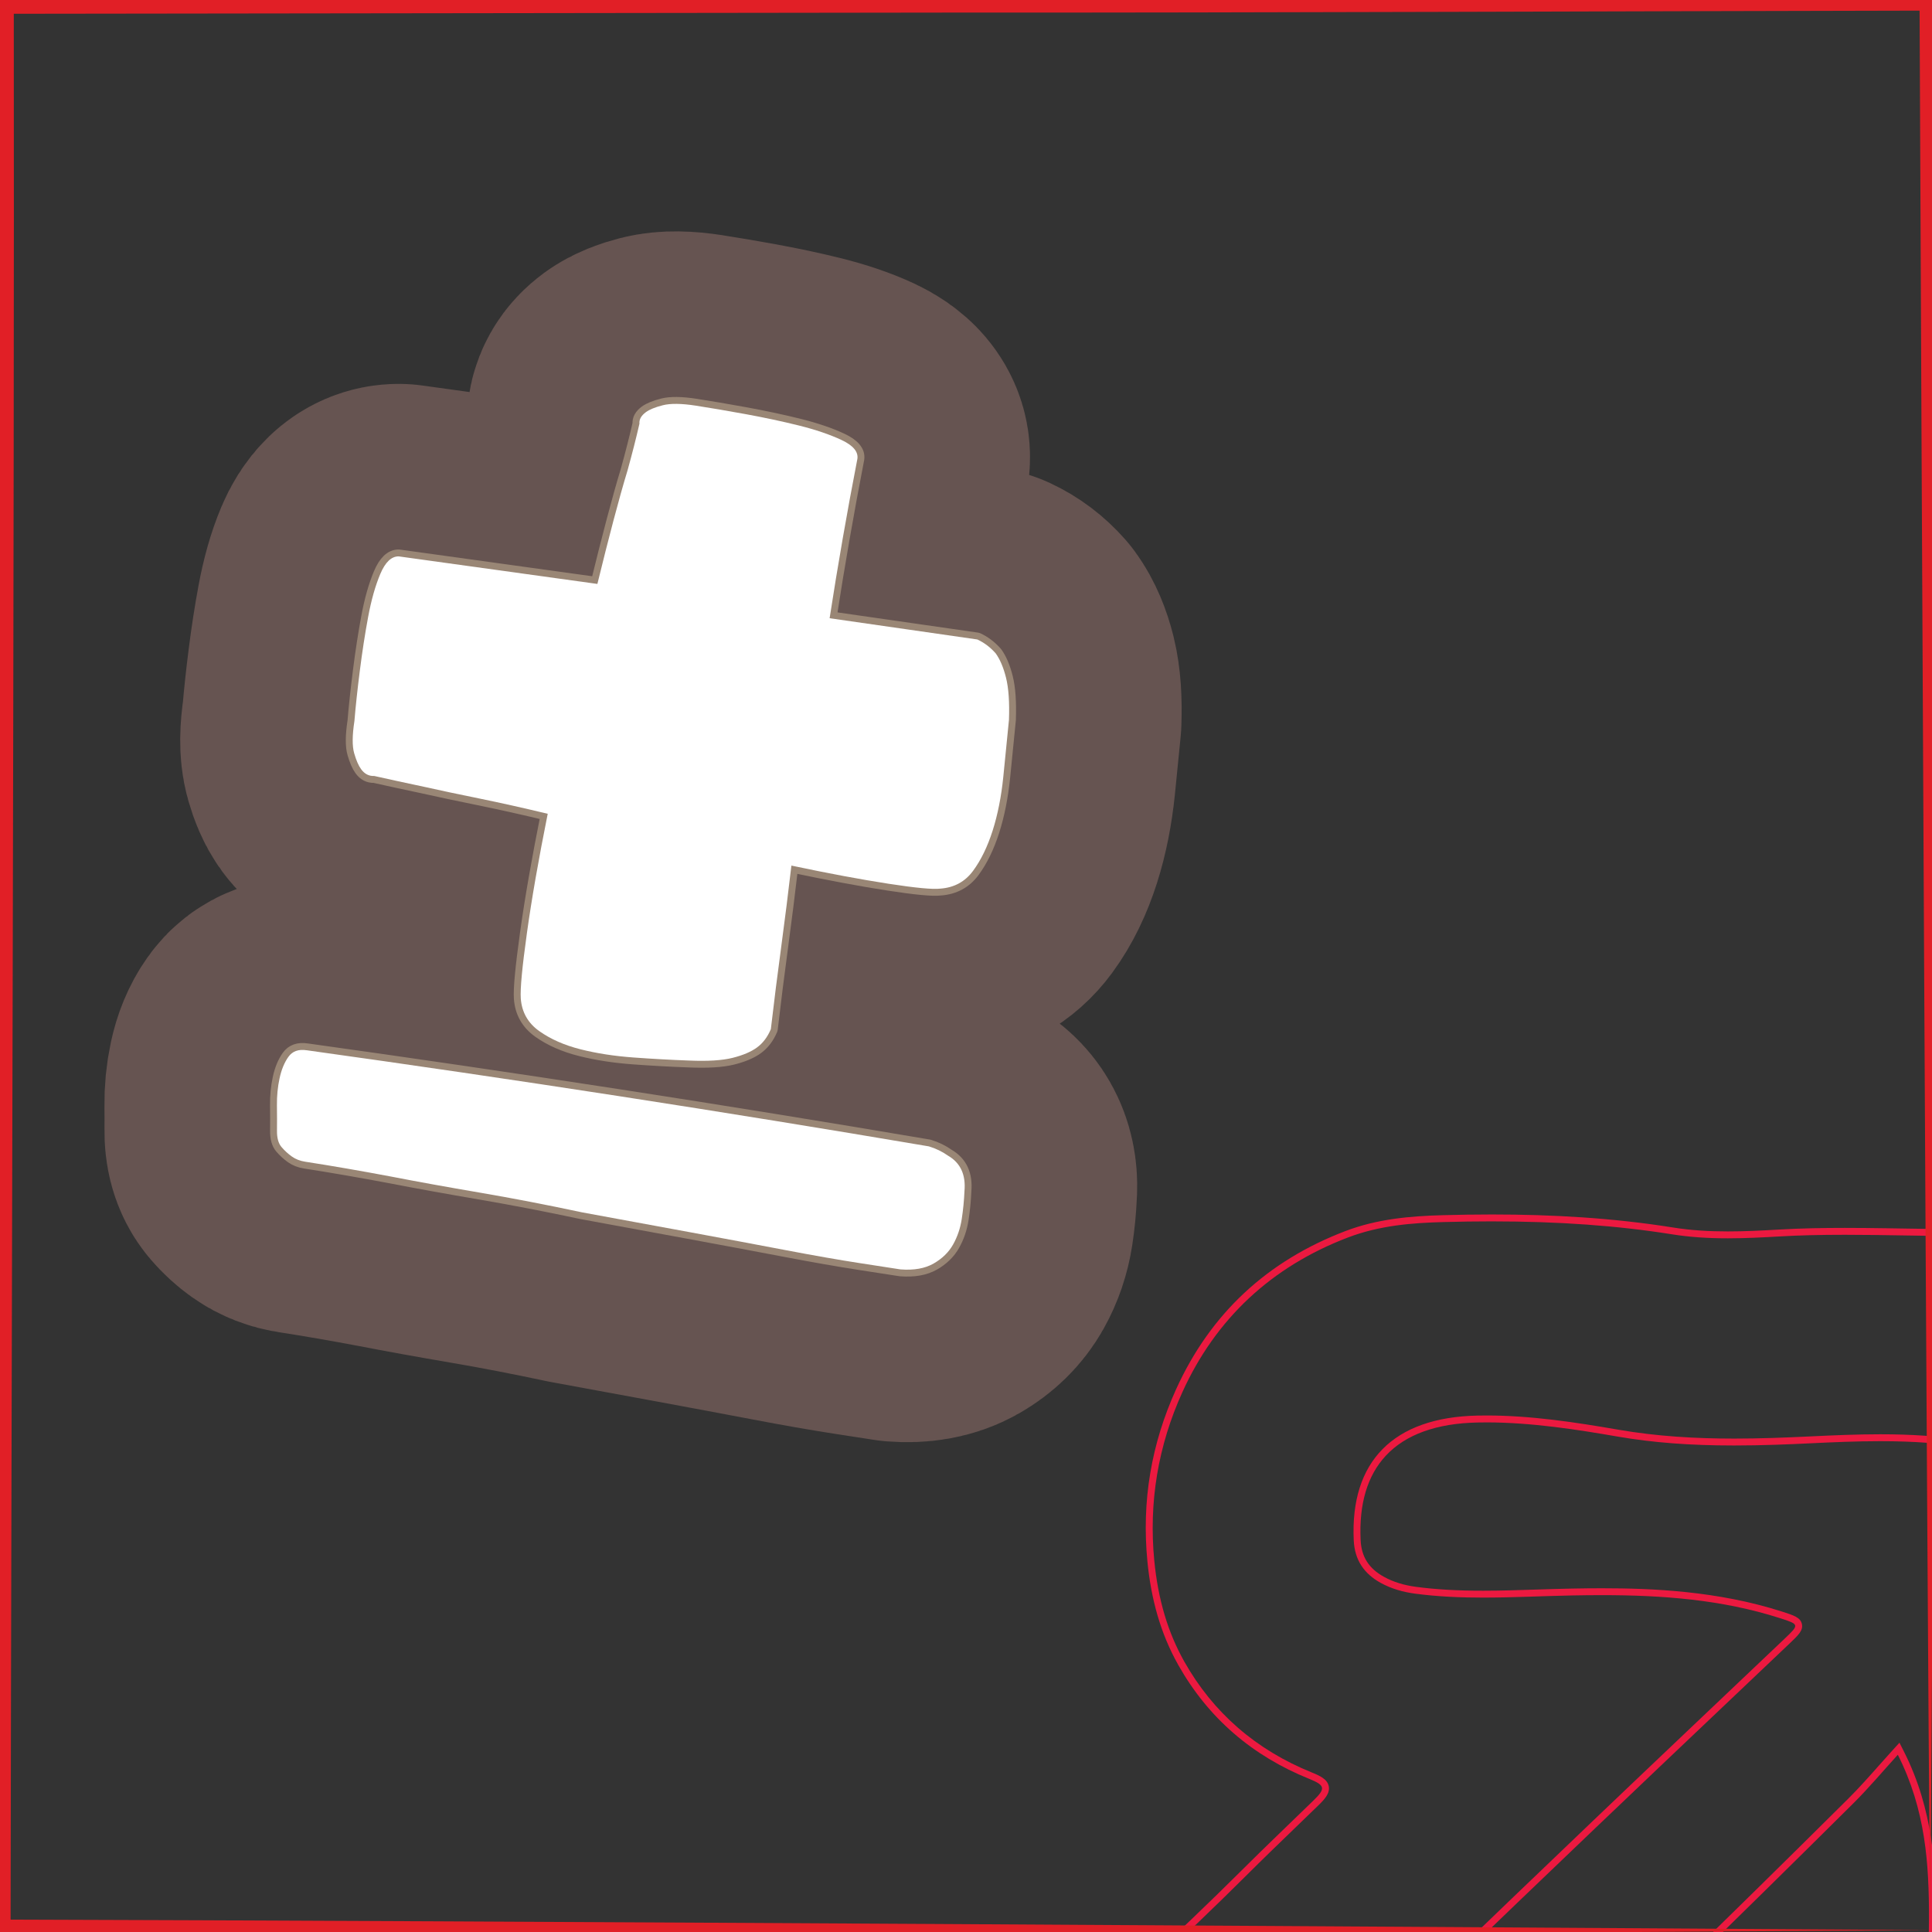 <?xml version="1.0" encoding="UTF-8"?>
<svg xmlns="http://www.w3.org/2000/svg" viewBox="0 0 280 280">
  <rect x="0" y="0" width="280" height="280" fill="#333333" stroke="none"/>
  <defs>
    <style>
      .cls-1 {
        stroke: #665451;
        stroke-width: 50px;
      }

      .cls-1, .cls-2 {
        fill: none;
        stroke-linecap: round;
        stroke-linejoin: round;
      }

      .cls-3 {
        fill: #fff;
      }

      .cls-4 {
        fill: #e11f26;
      }

      .cls-5 {
        fill: #ec1940;
      }

      .cls-2 {
        stroke: #998675;
        stroke-width: 2px;
      }
    </style>
  </defs>
  <g id="Layer_1">
    <g>
      <path class="cls-1" d="M44.449,152.21c30.2,4.21,60.26,8.854,90.176,13.932,1.014.31,1.935.756,2.757,1.338,1.812,1.043,2.611,2.763,2.395,5.158-.059,1.358-.189,2.705-.396,4.042-.206,1.336-.625,2.563-1.253,3.683-.63,1.119-1.568,2.037-2.82,2.756-1.25.718-2.854,1.004-4.805.852-.892-.137-2.86-.441-5.901-.911-3.044-.47-6.668-1.104-10.875-1.907-4.208-.801-8.861-1.673-13.959-2.613-5.099-.938-10.234-1.884-15.406-2.836-5.151-1.098-10.094-2.052-14.832-2.861-4.74-.808-9.025-1.584-12.862-2.329-4.429-.834-8.575-1.554-12.434-2.149-.744-.115-1.39-.364-1.936-.755-.549-.388-1.048-.846-1.497-1.372-.453-.525-.673-1.318-.658-2.381.012-1.06.011-2.278-.007-3.648-.017-1.37.108-2.68.38-3.93.268-1.249.695-2.288,1.278-3.108.582-.822,1.466-1.142,2.655-.958ZM146.226,104.33c-.267,2.694-.542,5.467-.826,8.308-.291,2.844-.804,5.426-1.539,7.741-.739,2.319-1.684,4.264-2.838,5.831-1.155,1.57-2.734,2.427-4.73,2.574-1.085.139-3.596-.1-7.527-.707-3.936-.607-8.626-1.482-14.07-2.63-.45,3.885-.941,7.799-1.472,11.741-.535,3.946-1.037,7.933-1.507,11.965-.482,1.144-1.15,2.026-2.006,2.652-.859.63-2.037,1.131-3.538,1.506-1.504.377-3.612.507-6.328.389-2.573-.091-5.245-.239-8.026-.441-2.782-.201-5.343-.597-7.682-1.187-2.341-.59-4.332-1.468-5.977-2.633-1.643-1.165-2.539-2.747-2.685-4.747-.094-1.382.204-4.527.887-9.437.681-4.911,1.687-10.683,3.018-17.316-3.516-.847-6.822-1.585-9.916-2.216-3.094-.628-5.743-1.19-7.947-1.684-2.648-.559-5.074-1.087-7.277-1.58-.769.033-1.402-.292-1.902-.979-.376-.514-.712-1.285-1.009-2.321-.296-1.032-.284-2.587.037-4.668.172-2.1.434-4.528.784-7.288.348-2.756.749-5.355,1.204-7.792.452-2.438,1.039-4.514,1.76-6.226.722-1.713,1.611-2.562,2.674-2.551l28.791,3.992c.823-3.367,1.601-6.438,2.336-9.214.732-2.772,1.405-5.176,2.025-7.21.687-2.477,1.264-4.742,1.734-6.799-.058-.615.257-1.176.943-1.679.516-.376,1.325-.707,2.433-.991,1.106-.285,2.699-.268,4.779.054,2.077.321,4.482.731,7.22,1.229,2.732.501,5.309,1.049,7.725,1.649,2.415.602,4.472,1.3,6.173,2.094,1.701.798,2.471,1.714,2.311,2.751-.746,3.838-1.453,7.68-2.123,11.526-.673,3.85-1.304,7.702-1.899,11.561l21.41,3.08c.989.459,1.876,1.128,2.653,2.006.626.859,1.127,2.038,1.504,3.538.374,1.504.516,3.538.425,6.106Z"/>
      <path class="cls-2" d="M44.449,152.21c30.2,4.21,60.26,8.854,90.176,13.932,1.014.31,1.935.756,2.757,1.338,1.812,1.043,2.611,2.763,2.395,5.158-.059,1.358-.189,2.705-.396,4.042-.206,1.336-.625,2.563-1.253,3.683-.63,1.119-1.568,2.037-2.82,2.756-1.25.718-2.854,1.004-4.805.852-.892-.137-2.86-.441-5.901-.911-3.044-.47-6.668-1.104-10.875-1.907-4.208-.801-8.861-1.673-13.959-2.613-5.099-.938-10.234-1.884-15.406-2.836-5.151-1.098-10.094-2.052-14.832-2.861-4.74-.808-9.025-1.584-12.862-2.329-4.429-.834-8.575-1.554-12.434-2.149-.744-.115-1.39-.364-1.936-.755-.549-.388-1.048-.846-1.497-1.372-.453-.525-.673-1.318-.658-2.381.012-1.06.011-2.278-.007-3.648-.017-1.37.108-2.68.38-3.93.268-1.249.695-2.288,1.278-3.108.582-.822,1.466-1.142,2.655-.958ZM146.226,104.33c-.267,2.694-.542,5.467-.826,8.308-.291,2.844-.804,5.426-1.539,7.741-.739,2.319-1.684,4.264-2.838,5.831-1.155,1.57-2.734,2.427-4.73,2.574-1.085.139-3.596-.1-7.527-.707-3.936-.607-8.626-1.482-14.07-2.63-.45,3.885-.941,7.799-1.472,11.741-.535,3.946-1.037,7.933-1.507,11.965-.482,1.144-1.15,2.026-2.006,2.652-.859.63-2.037,1.131-3.538,1.506-1.504.377-3.612.507-6.328.389-2.573-.091-5.245-.239-8.026-.441-2.782-.201-5.343-.597-7.682-1.187-2.341-.59-4.332-1.468-5.977-2.633-1.643-1.165-2.539-2.747-2.685-4.747-.094-1.382.204-4.527.887-9.437.681-4.911,1.687-10.683,3.018-17.316-3.516-.847-6.822-1.585-9.916-2.216-3.094-.628-5.743-1.19-7.947-1.684-2.648-.559-5.074-1.087-7.277-1.58-.769.033-1.402-.292-1.902-.979-.376-.514-.712-1.285-1.009-2.321-.296-1.032-.284-2.587.037-4.668.172-2.1.434-4.528.784-7.288.348-2.756.749-5.355,1.204-7.792.452-2.438,1.039-4.514,1.76-6.226.722-1.713,1.611-2.562,2.674-2.551l28.791,3.992c.823-3.367,1.601-6.438,2.336-9.214.732-2.772,1.405-5.176,2.025-7.21.687-2.477,1.264-4.742,1.734-6.799-.058-.615.257-1.176.943-1.679.516-.376,1.325-.707,2.433-.991,1.106-.285,2.699-.268,4.779.054,2.077.321,4.482.731,7.22,1.229,2.732.501,5.309,1.049,7.725,1.649,2.415.602,4.472,1.3,6.173,2.094,1.701.798,2.471,1.714,2.311,2.751-.746,3.838-1.453,7.68-2.123,11.526-.673,3.85-1.304,7.702-1.899,11.561l21.41,3.08c.989.459,1.876,1.128,2.653,2.006.626.859,1.127,2.038,1.504,3.538.374,1.504.516,3.538.425,6.106Z"/>
      <path class="cls-3" d="M44.449,152.21c30.2,4.21,60.26,8.854,90.176,13.932,1.014.31,1.935.756,2.757,1.338,1.812,1.043,2.611,2.763,2.395,5.158-.059,1.358-.189,2.705-.396,4.042-.206,1.336-.625,2.563-1.253,3.683-.63,1.119-1.568,2.037-2.82,2.756-1.25.718-2.854,1.004-4.805.852-.892-.137-2.86-.441-5.901-.911-3.044-.47-6.668-1.104-10.875-1.907-4.208-.801-8.861-1.673-13.959-2.613-5.099-.938-10.234-1.884-15.406-2.836-5.151-1.098-10.094-2.052-14.832-2.861-4.74-.808-9.025-1.584-12.862-2.329-4.429-.834-8.575-1.554-12.434-2.149-.744-.115-1.39-.364-1.936-.755-.549-.388-1.048-.846-1.497-1.372-.453-.525-.673-1.318-.658-2.381.012-1.06.011-2.278-.007-3.648-.017-1.37.108-2.68.38-3.93.268-1.249.695-2.288,1.278-3.108.582-.822,1.466-1.142,2.655-.958ZM146.226,104.33c-.267,2.694-.542,5.467-.826,8.308-.291,2.844-.804,5.426-1.539,7.741-.739,2.319-1.684,4.264-2.838,5.831-1.155,1.57-2.734,2.427-4.73,2.574-1.085.139-3.596-.1-7.527-.707-3.936-.607-8.626-1.482-14.07-2.63-.45,3.885-.941,7.799-1.472,11.741-.535,3.946-1.037,7.933-1.507,11.965-.482,1.144-1.15,2.026-2.006,2.652-.859.63-2.037,1.131-3.538,1.506-1.504.377-3.612.507-6.328.389-2.573-.091-5.245-.239-8.026-.441-2.782-.201-5.343-.597-7.682-1.187-2.341-.59-4.332-1.468-5.977-2.633-1.643-1.165-2.539-2.747-2.685-4.747-.094-1.382.204-4.527.887-9.437.681-4.911,1.687-10.683,3.018-17.316-3.516-.847-6.822-1.585-9.916-2.216-3.094-.628-5.743-1.19-7.947-1.684-2.648-.559-5.074-1.087-7.277-1.58-.769.033-1.402-.292-1.902-.979-.376-.514-.712-1.285-1.009-2.321-.296-1.032-.284-2.587.037-4.668.172-2.1.434-4.528.784-7.288.348-2.756.749-5.355,1.204-7.792.452-2.438,1.039-4.514,1.76-6.226.722-1.713,1.611-2.562,2.674-2.551l28.791,3.992c.823-3.367,1.601-6.438,2.336-9.214.732-2.772,1.405-5.176,2.025-7.21.687-2.477,1.264-4.742,1.734-6.799-.058-.615.257-1.176.943-1.679.516-.376,1.325-.707,2.433-.991,1.106-.285,2.699-.268,4.779.054,2.077.321,4.482.731,7.22,1.229,2.732.501,5.309,1.049,7.725,1.649,2.415.602,4.472,1.3,6.173,2.094,1.701.798,2.471,1.714,2.311,2.751-.746,3.838-1.453,7.68-2.123,11.526-.673,3.85-1.304,7.702-1.899,11.561l21.41,3.08c.989.459,1.876,1.128,2.653,2.006.626.859,1.127,2.038,1.504,3.538.374,1.504.516,3.538.425,6.106Z"/>
    </g>
  </g>
  <g id="Arrows">
    <g>
      <g>
        <path class="cls-5" d="M216.239,177.011c9.648,0,18.183.614,26.094,1.877,2.438.389,5.081.578,8.081.578,2.585,0,5.179-.138,7.408-.268,2.849-.166,5.877-.243,9.53-.243,2.791,0,5.633.046,8.383.09,1.278.021,2.556.041,3.833.058,8.608.11,16.209,1.579,23.239,4.49,13.068,5.412,21.742,15.215,25.778,29.136,2.879,9.929,3.71,20.678,2.614,33.83-.038.455-.04.899-.042,1.328-.002.451-.004.878-.046,1.287-.898,8.716.102,17.42,1.069,25.838.195,1.702.391,3.403.571,5.106.128,1.206.169,2.456.208,3.666.057,1.741.116,3.541.429,5.329v13.23c-.348,1.521-.423,3.053-.495,4.535-.027.548-.053,1.095-.094,1.639-.482,6.445-3.045,12.399-8.064,18.74-8.245,10.415-19.431,15.664-34.197,16.048-.44.011-.879.017-1.316.017-7.625,0-14.221-1.726-20.163-5.278-6.482-3.874-11.447-9.3-14.761-16.134-.796-1.642-1.235-2.546-2.297-2.546-.769-0-1.34.545-2.376,1.534l-.076.073c-1.822,1.738-3.647,3.473-5.472,5.208-7.719,7.337-15.7,14.923-23.293,22.66-1.187,1.209-2.347,2.473-3.468,3.696-1.528,1.665-3.108,3.387-4.756,4.969-4.76,4.567-9.583,7.764-14.745,9.774-3.338,1.3-6.82,1.434-10.506,1.576l-.186.008-3.378-0-3.421.001c-.441.02-.879.03-1.312.03-7.576,0-14.702-3.022-21.785-9.239-4.393-3.856-7.837-7.763-10.529-11.945-3.432-5.331-5.025-11.151-4.871-17.817l-.001-6.085c-.433-8.913,2.935-17.052,10.011-24.192,4.933-4.978,10.114-9.887,15.123-14.634,4.51-4.273,9.173-8.692,13.654-13.159,2.377-2.37,4.842-4.75,7.226-7.052,1.08-1.042,2.159-2.085,3.235-3.13.902-.877,1.696-1.747,1.498-2.757-.198-1.014-1.236-1.509-2.469-2.008-8.083-3.269-14.295-8.671-18.463-16.057-2.381-4.218-3.805-9.003-4.353-14.629-.824-8.454.548-16.679,4.08-24.449,4.828-10.621,12.893-18.154,23.972-22.388,4.608-1.761,9.336-2.117,13.758-2.239,2.466-.068,4.869-.103,7.143-.103M216.239,176.011c-2.389,0-4.78.037-7.171.103-4.748.131-9.499.551-14.088,2.304-11.328,4.329-19.531,11.921-24.525,22.909-3.598,7.917-5.016,16.224-4.165,24.959.521,5.346,1.851,10.369,4.478,15.023,4.361,7.727,10.741,13.168,18.959,16.492,2.319.938,2.427,1.393.649,3.121-3.493,3.394-7.028,6.76-10.47,10.191-9.45,9.421-19.397,18.326-28.782,27.797-6.724,6.785-10.781,15.015-10.299,24.945v6.036c-.154,6.622,1.398,12.716,5.03,18.358,2.974,4.62,6.646,8.588,10.71,12.155,6.436,5.648,13.703,9.487,22.444,9.487.448,0,.901-.01,1.357-.031,1.125,0,2.251-0,3.377-0s2.252 0,3.379 0c3.746-.145,7.488-.264,11.053-1.652,5.751-2.239,10.653-5.742,15.075-9.984,2.885-2.768,5.452-5.838,8.246-8.686,9.345-9.523,19.09-18.636,28.742-27.845.903-.862,1.383-1.33,1.762-1.33.437 0.0.739.624,1.4,1.988,3.405,7.022,8.453,12.55,15.145,16.55,6.39,3.819,13.334,5.42,20.676,5.42.445,0,.893-.006,1.342-.018,14.06-.366,26.059-5.188,34.956-16.427,4.467-5.643,7.723-11.876,8.278-19.286.152-2.038.113-4.118.592-6.133v-13.433c-.536-2.981-.325-6.015-.643-9.012-1.083-10.216-2.705-20.403-1.64-30.735.09-.871.016-1.757.089-2.635.962-11.541.586-23.032-2.65-34.191-4.056-13.987-12.747-24.145-26.356-29.781-7.547-3.125-15.481-4.462-23.609-4.566-4.074-.052-8.153-.148-12.228-.148-3.2,0-6.398.059-9.588.245-2.46.143-4.908.266-7.349.266-2.647,0-5.286-.145-7.924-.566-8.71-1.391-17.472-1.89-26.251-1.89h0Z"/>
        <path class="cls-5" d="M215.419,206.144c6.576,0,13.256,1.059,19.001,2.052,5.114.884,10.49,1.295,16.917,1.295,4.036,0,8.004-.168,11.01-.314,3.234-.157,6.681-.311,10.153-.311,4.914,0,8.987.308,12.818.97,10.221,1.765,14.564,6.505,15.491,16.903.748,8.391.77,17.276.067,26.41-.737,9.569.677,19.036,2.046,28.191.161,1.079.322,2.157.48,3.237.87,5.945,1.502,12.299.252,18.489-1.189,5.888-7.102,10.501-13.462,10.501-1.778,0-3.472-.36-5.034-1.071-3.462-1.576-4.482-4.691-4.95-8.884-.6-5.382-.294-10.883.003-16.203.169-3.042.344-6.187.351-9.296.016-7.272-.327-15.742-4.623-24.252l-.654-1.296-.978,1.073c-.678.744-1.347,1.498-2.016,2.252-1.415,1.596-2.879,3.246-4.404,4.761-9.106,9.043-17.379,17.18-25.292,24.877-8.338,8.111-16.837,16.338-25.056,24.294-5.709,5.526-11.418,11.053-17.12,16.586-1.47,1.426-2.818,2.985-4.122,4.492-1.765,2.041-3.591,4.151-5.693,5.886-2.562,2.114-4.752,3.099-6.89,3.099-2.087,0-4.21-.934-6.68-2.938-.696-.565-1.429-1.178-2.071-1.829-5.559-5.64-5.598-10.61-.125-16.113,1.768-1.778,3.729-3.451,5.626-5.07,1.931-1.648,3.928-3.352,5.756-5.192,14.894-14.985,29.863-29.351,45.166-43.972,6.083-5.812,12.291-11.7,18.293-17.395,3.229-3.063,6.458-6.126,9.684-9.192,1.284-1.22,1.991-1.893,1.778-2.828-.215-.941-1.166-1.246-2.892-1.799-9.334-2.992-18.853-3.375-26.103-3.375-1.34,0-2.754.015-4.322.045-1.685.032-3.395.088-5.049.141-2.569.083-5.225.17-7.828.17-3.747,0-6.833-.178-9.712-.56-1.794-.238-3.316-.711-4.651-1.447-2.2-1.212-3.277-2.904-3.392-5.324-.249-5.26.984-9.381,3.664-12.251,2.857-3.059,7.324-4.673,13.277-4.797.428-.009.856-.013,1.283-.013M215.419,205.144c-.434,0-.869.004-1.304.013-12.202.255-18.46,6.661-17.919,18.095.134,2.833,1.488,4.819,3.908,6.152,1.558.859,3.253,1.331,5.003,1.563,3.278.435,6.56.568,9.843.568,4.297,0,8.597-.229,12.896-.311,1.435-.027,2.87-.044,4.302-.044,8.72,0,17.374.628,25.798,3.328,2.84.91,2.839.946.73,2.95-9.326,8.864-18.677,17.701-27.979,26.589-15.199,14.522-30.364,29.078-45.185,43.99-3.596,3.618-7.785,6.645-11.382,10.262-5.928,5.961-5.775,11.537.122,17.52.671.681,1.41,1.3,2.153,1.903,2.601,2.111,4.957,3.162,7.31,3.162,2.422,0,4.842-1.113,7.526-3.328,3.726-3.075,6.437-7.096,9.875-10.431,14.052-13.634,28.143-27.228,42.177-40.881,8.479-8.248,16.906-16.549,25.299-24.884,2.258-2.242,4.309-4.694,6.455-7.049,4.04,8,4.534,15.878,4.516,23.799-.019,8.537-1.301,17.06-.348,25.612.448,4.02,1.432,7.818,5.529,9.683,1.743.794,3.597,1.161,5.448,1.161,6.572,0,13.096-4.637,14.442-11.303,1.267-6.275.673-12.569-.243-18.832-1.514-10.348-3.332-20.648-2.518-31.206.682-8.846.722-17.713-.068-26.576-.966-10.836-5.556-15.941-16.317-17.8-4.314-.745-8.648-.984-12.988-.984-3.399,0-6.803.147-10.202.312-3.661.178-7.313.313-10.961.313-5.59,0-11.17-.317-16.747-1.281-6.333-1.094-12.72-2.067-19.171-2.067h0Z"/>
      </g>
      <path class="cls-4" d="M279.731,279.731c-69.716.441-210.016,1.331-279.731,1.531 0.0 0-1.527.007-1.527.007l-.004-1.538c-.064-34.905-.304-104.981-.285-139.866C-1.817,139.866-1.998 0-1.998 0l-.003-2c47.593.062,165.706.209,211.798.271,17.378.057,52.545.067,69.933.191 0-0,1.545.006,1.545.006l-.007,1.532c-.325,69.719-.971,210.043-1.538,279.731h0ZM279.731,279.731c-.579-69.743-1.234-210.023-1.538-279.731 0.0 0,1.538,1.539,1.538,1.539-38.949.065-100.446.317-139.865.282C139.866,1.82 0,1.998 0,1.998L1.998 0c.1,79.281-.355,201.348-.466,279.731-0.0 0-1.532-1.531-1.532-1.531,69.708.186,210.024,1.074,279.731,1.531h0Z"/>
    </g>
  </g>
</svg>